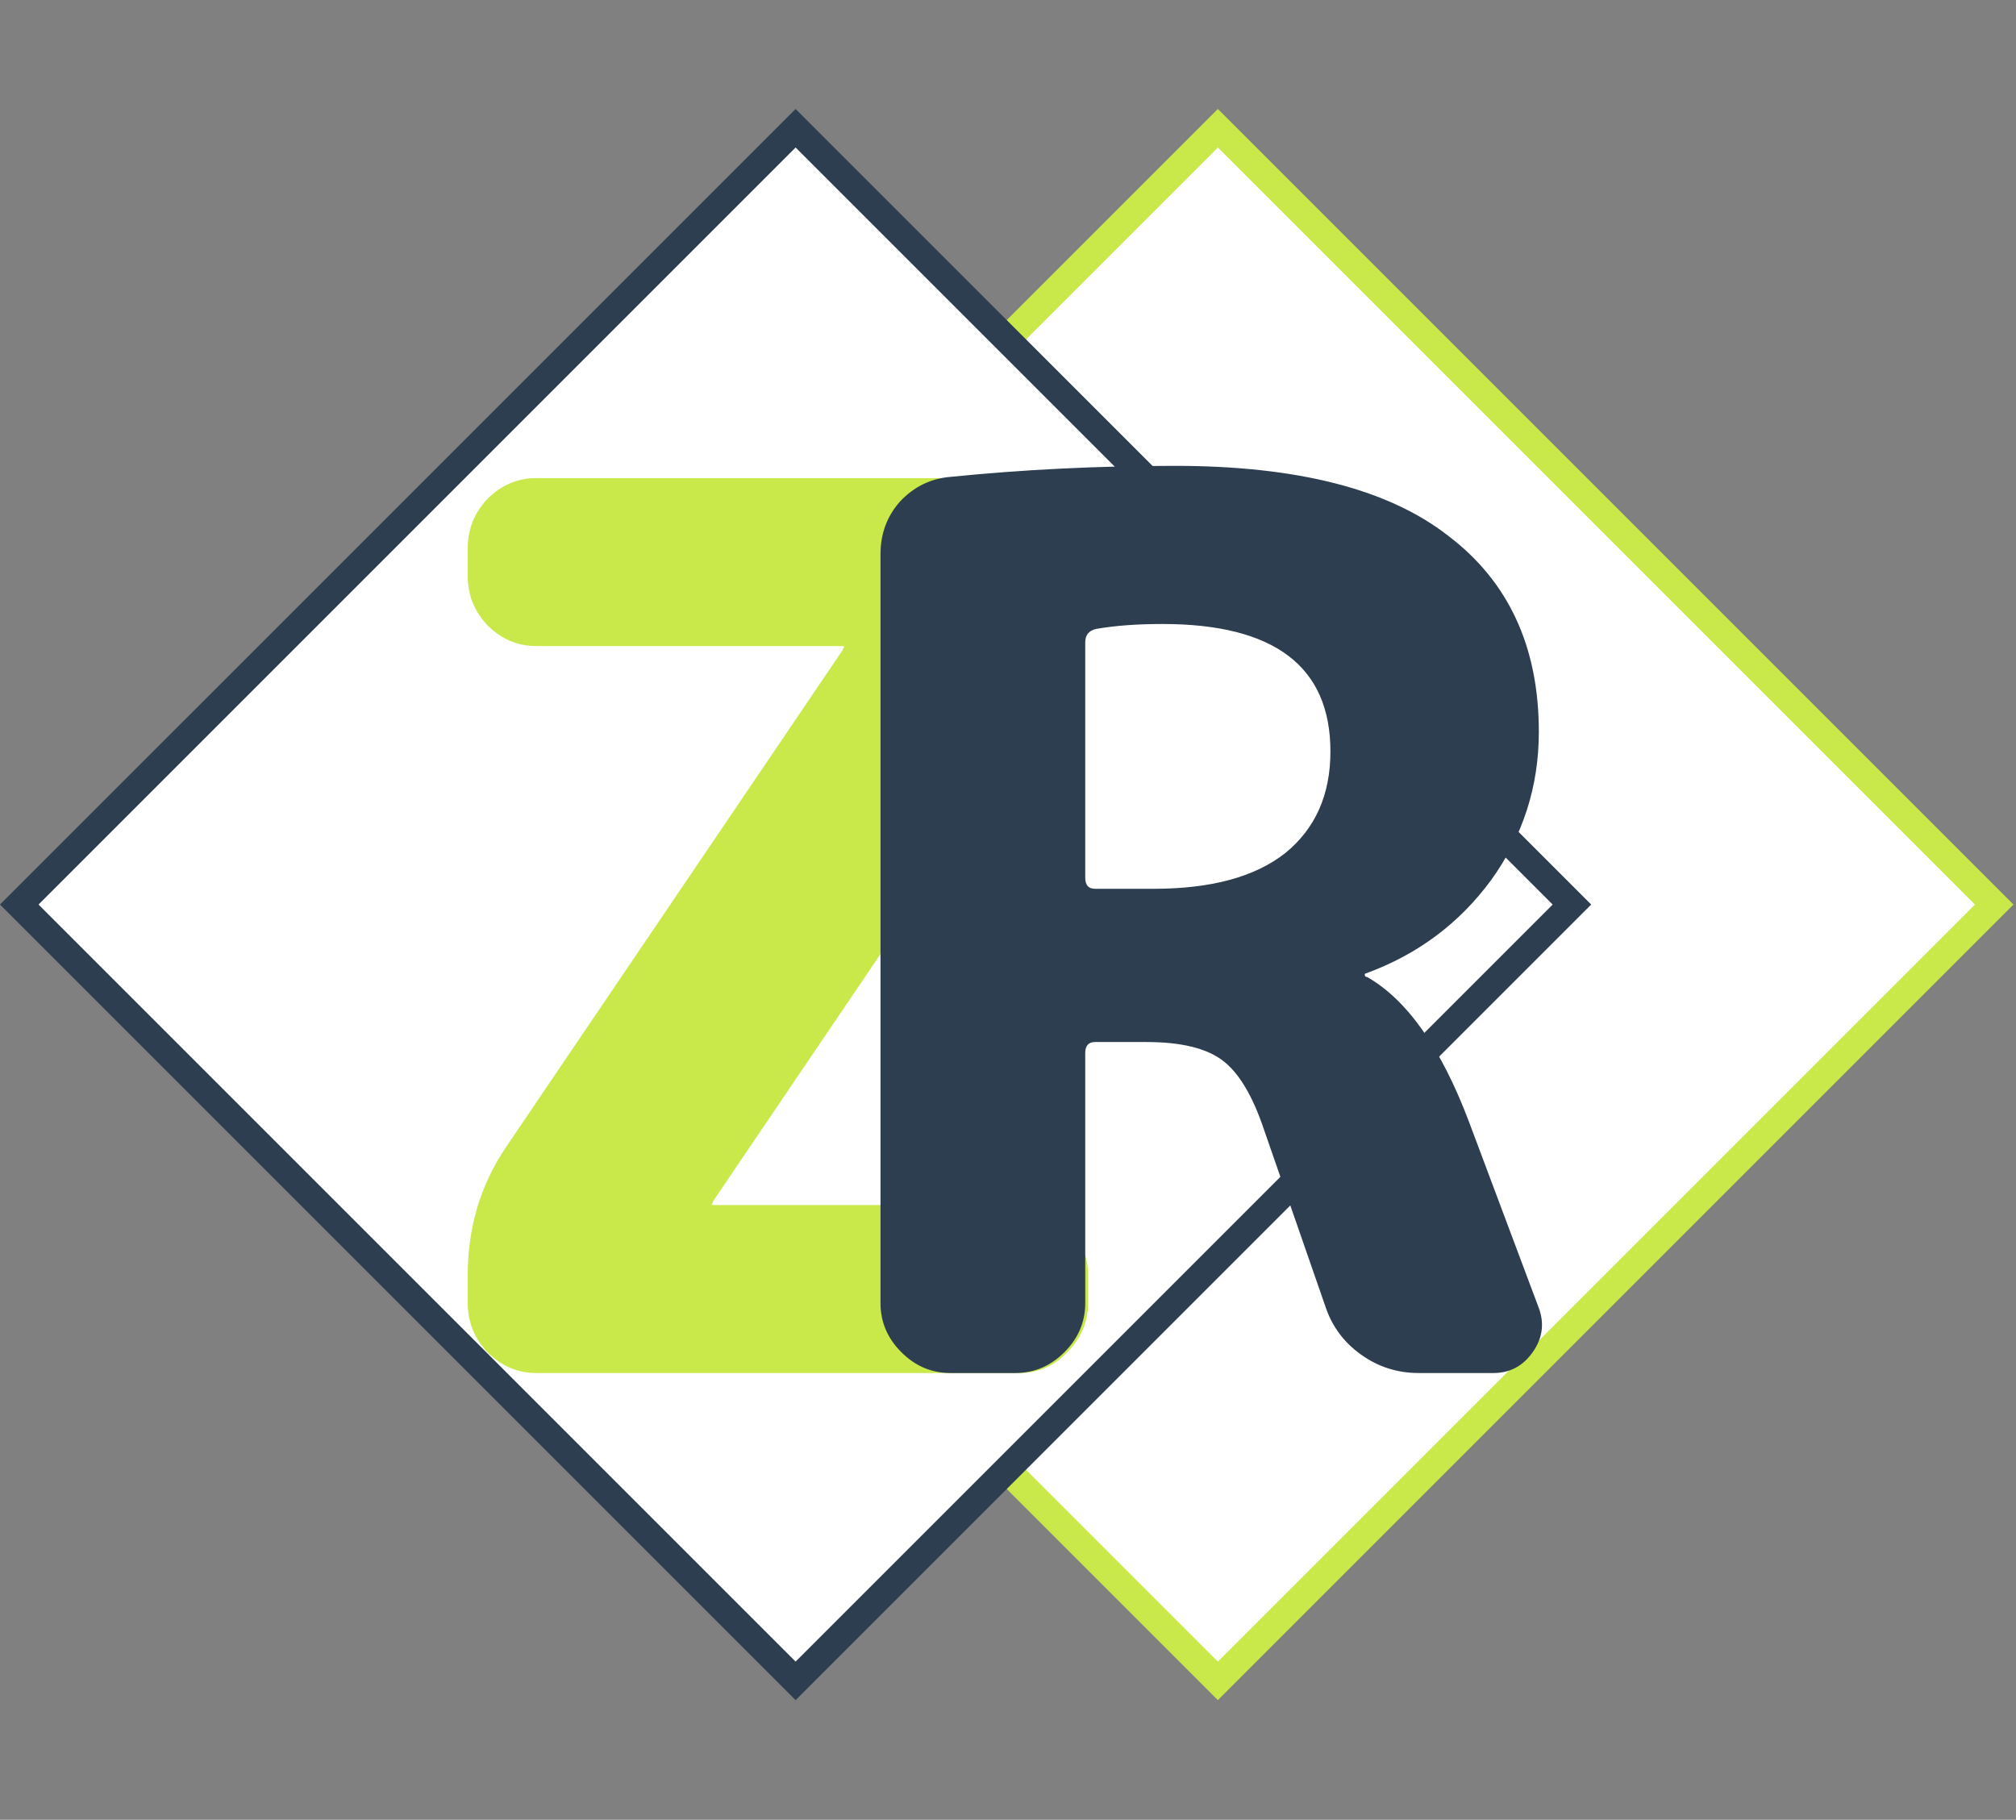 <svg width="740" height="668" viewBox="0 0 740 668" fill="none" xmlns="http://www.w3.org/2000/svg">
<rect x="0" y="0" width="740" height="668" fill="#808080" stroke="none"/>
<rect x="162.071" y="332.035" width="403" height="403" transform="rotate(-45 162.071 332.035)" fill="white" stroke="#C8E949" stroke-width="10"/>
<path d="M7.071 332.035L292.035 47.071L576.999 332.035L292.035 616.999L7.071 332.035Z" fill="white" stroke="#2C3E50" stroke-width="10"/>
<path d="M196.9 504C190 504 184 501.45 178.9 496.35C174.1 491.25 171.7 485.25 171.7 478.35V468C171.7 450.6 176.35 435 185.65 421.2L309.4 238.5V238.05L309.85 237.6C309.85 237.3 309.7 237.15 309.4 237.15H196.9C190 237.15 184 234.6 178.9 229.5C174.1 224.4 171.7 218.4 171.7 211.5V201.15C171.7 194.25 174.1 188.25 178.9 183.15C184 178.05 190 175.5 196.9 175.5H374.2C381.1 175.5 386.95 178.05 391.75 183.15C396.85 188.25 399.4 194.25 399.4 201.15V211.5C399.4 228.9 394.75 244.5 385.45 258.3L261.7 441V441.45L261.25 441.9C261.25 442.2 261.4 442.35 261.7 442.35H374.2C381.1 442.35 386.95 444.9 391.75 450C396.85 455.1 399.4 461.1 399.4 468V478.35C399.4 485.25 396.85 491.25 391.75 496.35C386.95 501.45 381.1 504 374.2 504H196.9Z" fill="#C8E949"/>
<path d="M398.35 235.8V322.2C398.35 324.9 399.55 326.25 401.95 326.25H423.55C444.55 326.25 460.6 321.9 471.7 313.2C482.8 304.2 488.35 291.75 488.35 275.85C488.35 244.65 467.8 229.05 426.7 229.05C417.4 229.05 409.3 229.65 402.4 230.85C399.7 231.45 398.35 233.1 398.35 235.8ZM348.85 504C341.95 504 335.95 501.45 330.85 496.35C325.75 491.25 323.2 485.25 323.2 478.35V203.4C323.2 195.9 325.6 189.45 330.4 184.05C335.5 178.65 341.65 175.65 348.85 175.05C375.55 172.35 403 171 431.2 171C476.2 171 509.65 179.55 531.55 196.65C553.75 213.45 564.85 237.45 564.85 268.65C564.85 288.75 559 306.9 547.3 323.1C535.6 339 520.3 350.4 501.4 357.3C501.1 357.3 500.95 357.45 500.95 357.75C500.95 358.35 501.25 358.65 501.85 358.65C516.55 367.05 529 384.75 539.2 411.75L564.85 480.15C566.95 485.85 566.2 491.25 562.6 496.35C559 501.45 554.2 504 548.2 504H520.75C512.95 504 505.9 501.75 499.6 497.25C493.3 492.75 488.95 486.9 486.55 479.7L464.05 414.9C459.85 402.3 454.75 393.75 448.75 389.25C442.75 384.75 433.45 382.5 420.85 382.5H401.95C399.55 382.5 398.35 383.85 398.35 386.55V478.35C398.35 485.25 395.8 491.25 390.7 496.35C385.6 501.45 379.6 504 372.7 504H348.85Z" fill="#2C3E50"/>
</svg>

